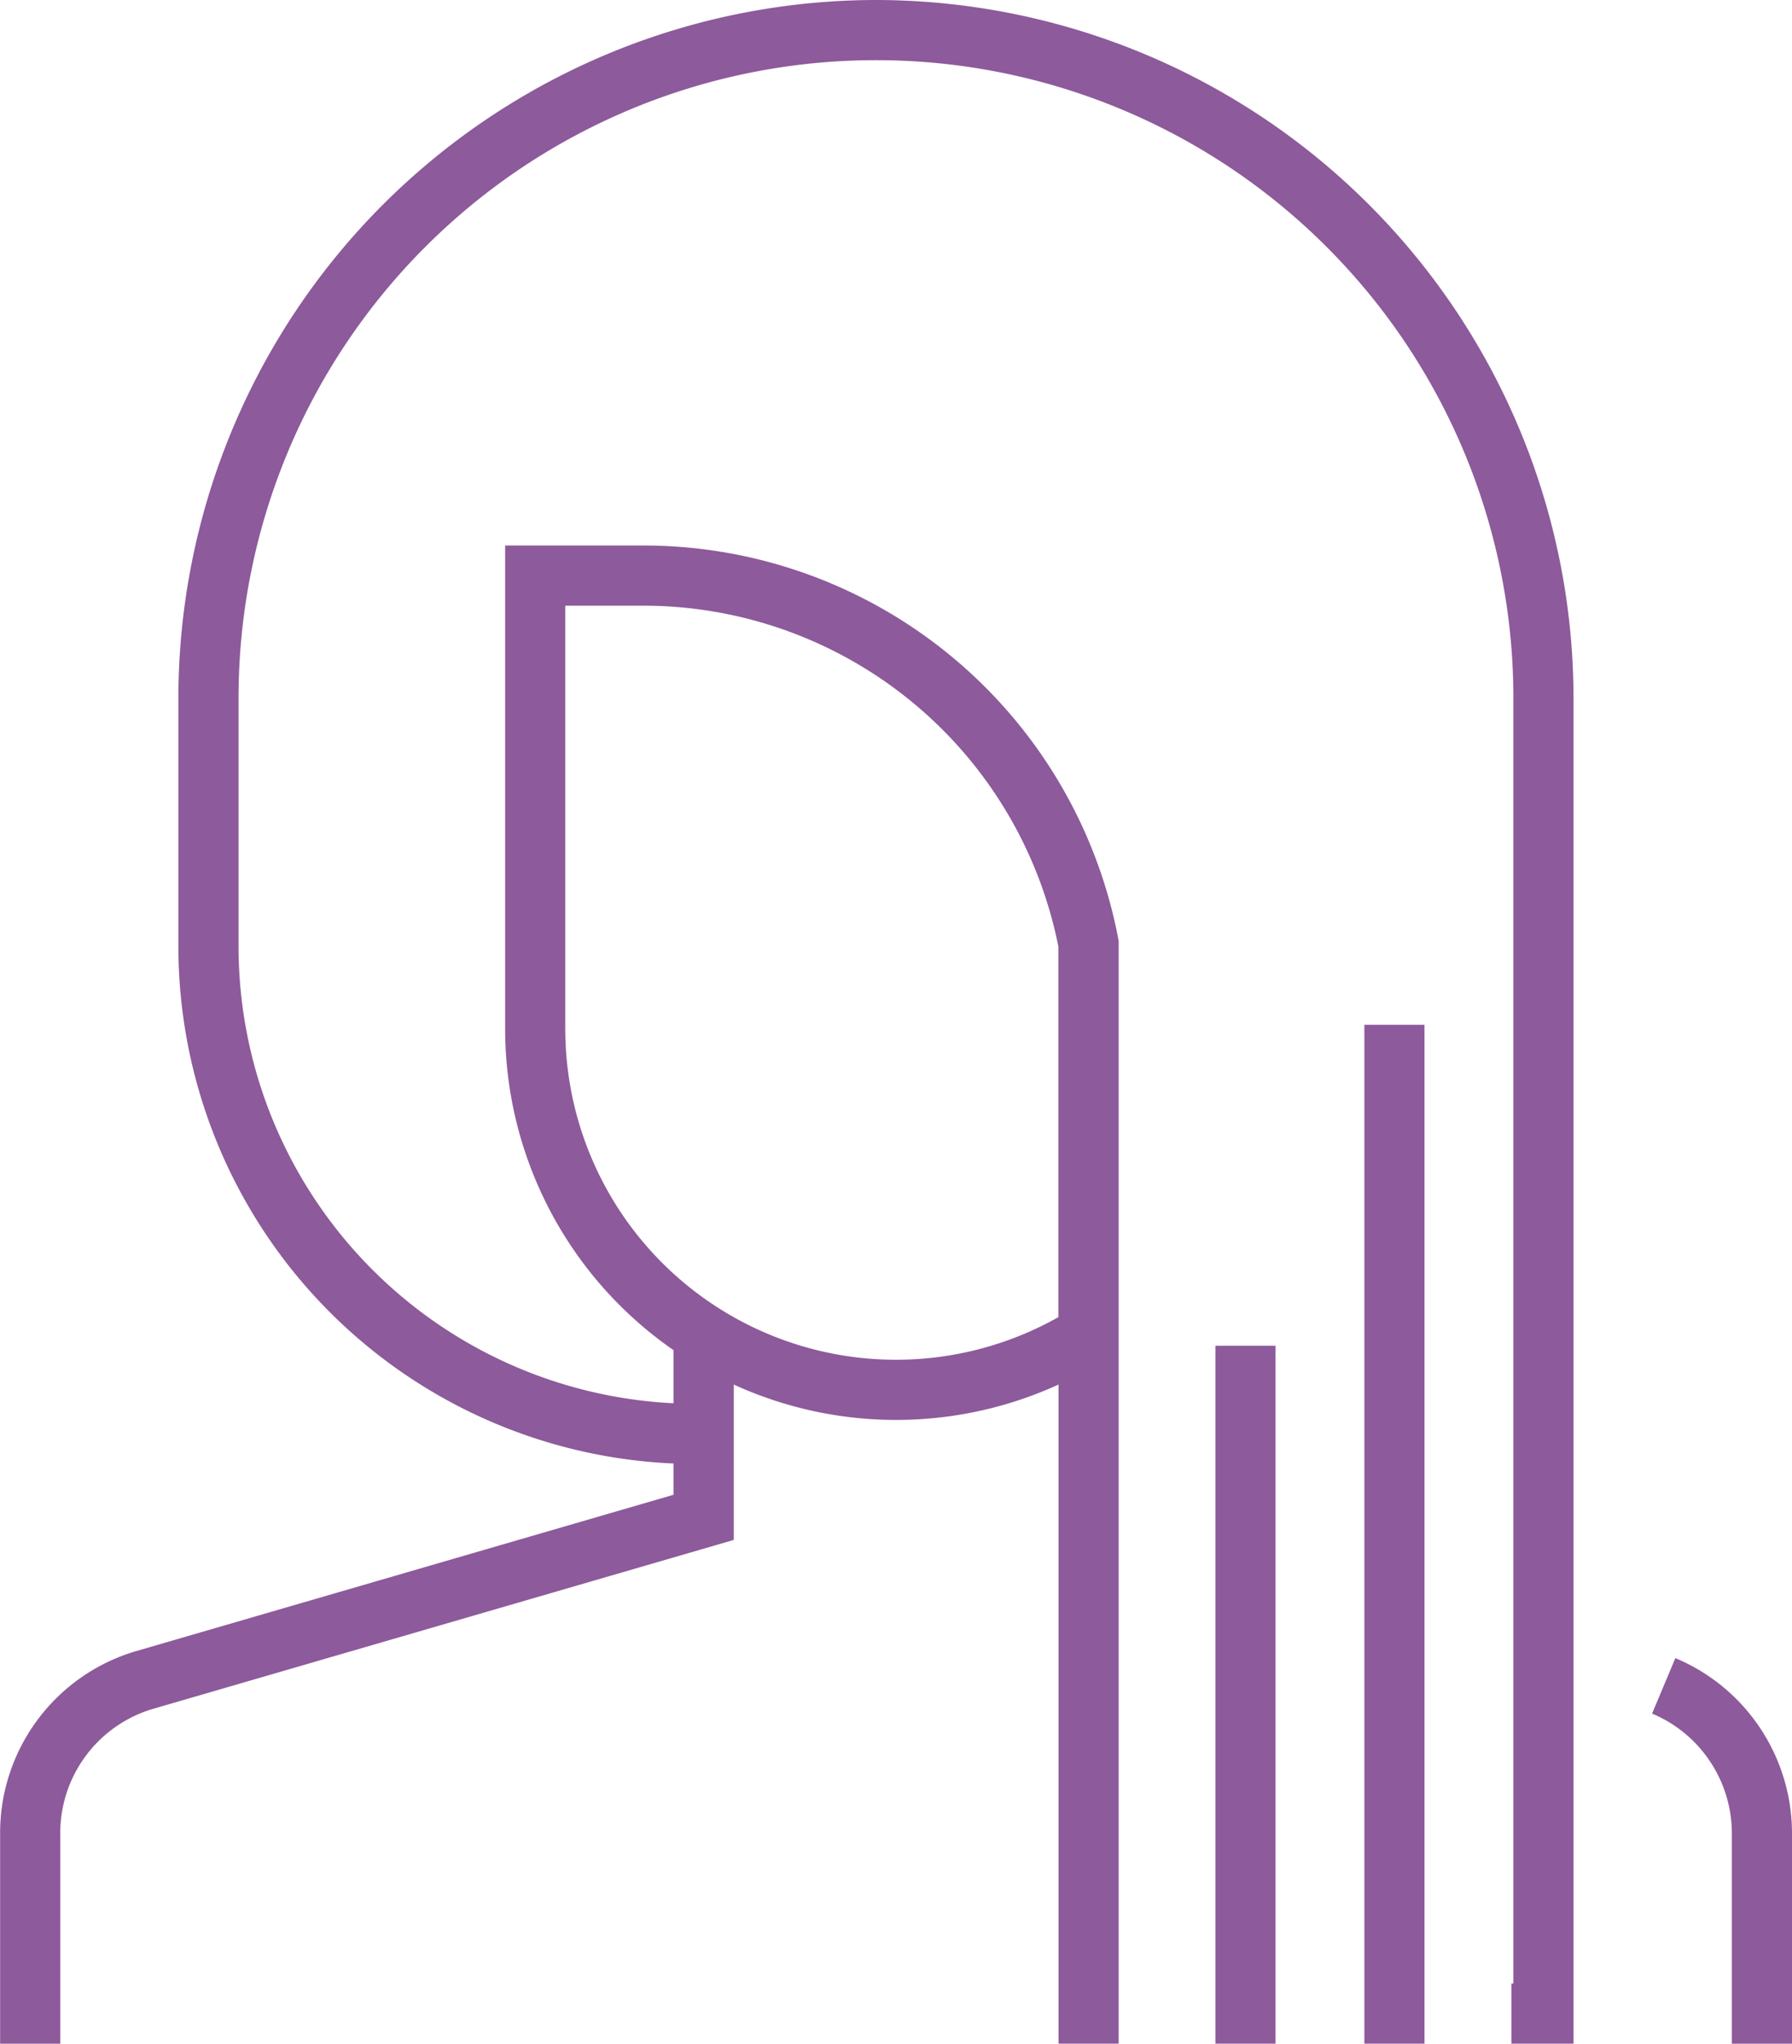 <svg xmlns="http://www.w3.org/2000/svg" width="61.088" height="69.629" viewBox="0 0 61.088 69.629">
  <g id="woman_1_" data-name="woman (1)" transform="translate(-31.404)">
    <g id="Group_531" data-name="Group 531" transform="translate(77.914 34.917)">
      <g id="Group_530" data-name="Group 530">
        <rect id="Rectangle_1153" data-name="Rectangle 1153" width="2.05" height="34.712" fill="#8d5a9b"/>
      </g>
    </g>
    <g id="Group_533" data-name="Group 533" transform="translate(72.836 45.85)">
      <g id="Group_532" data-name="Group 532">
        <rect id="Rectangle_1154" data-name="Rectangle 1154" width="2.05" height="23.779" fill="#8d5a9b"/>
      </g>
    </g>
    <g id="Group_535" data-name="Group 535" transform="translate(87.722 56.492)">
      <g id="Group_534" data-name="Group 534">
        <path id="Path_548" data-name="Path 548" d="M446.314,415.4l-.794,1.89a4.43,4.43,0,0,1,2.72,4.093v7.154h2.05v-7.154A6.475,6.475,0,0,0,446.314,415.4Z" transform="translate(-445.52 -415.399)" fill="#8d5a9b"/>
      </g>
    </g>
    <g id="Group_537" data-name="Group 537" transform="translate(31.404)">
      <g id="Group_536" data-name="Group 536">
        <path id="Path_549" data-name="Path 549" d="M61.265,0A23.806,23.806,0,0,0,37.485,23.779v8.542A17.643,17.643,0,0,0,54.363,49.862v1.066L36.008,56.265a6.455,6.455,0,0,0-4.6,6.211v7.154h2.05V62.475a4.413,4.413,0,0,1,3.139-4.246l19.821-5.763V47.173a13.316,13.316,0,0,0,11.07,0V69.629h2.05V32.056l-.018-.095A16.474,16.474,0,0,0,53.338,18.586H48.624V35.054A13.319,13.319,0,0,0,54.363,46V47.81A15.591,15.591,0,0,1,39.536,32.321V23.779a21.729,21.729,0,0,1,43.458,0v43.8h-.068v2.05h2.118V23.779A23.806,23.806,0,0,0,61.265,0ZM50.673,35.054V20.636h2.665A14.423,14.423,0,0,1,67.483,32.251V44.876a11.275,11.275,0,0,1-16.809-9.822Z" transform="translate(-31.404)" fill="#8d5a9b"/>
      </g>
    </g>
  </g>
</svg>
